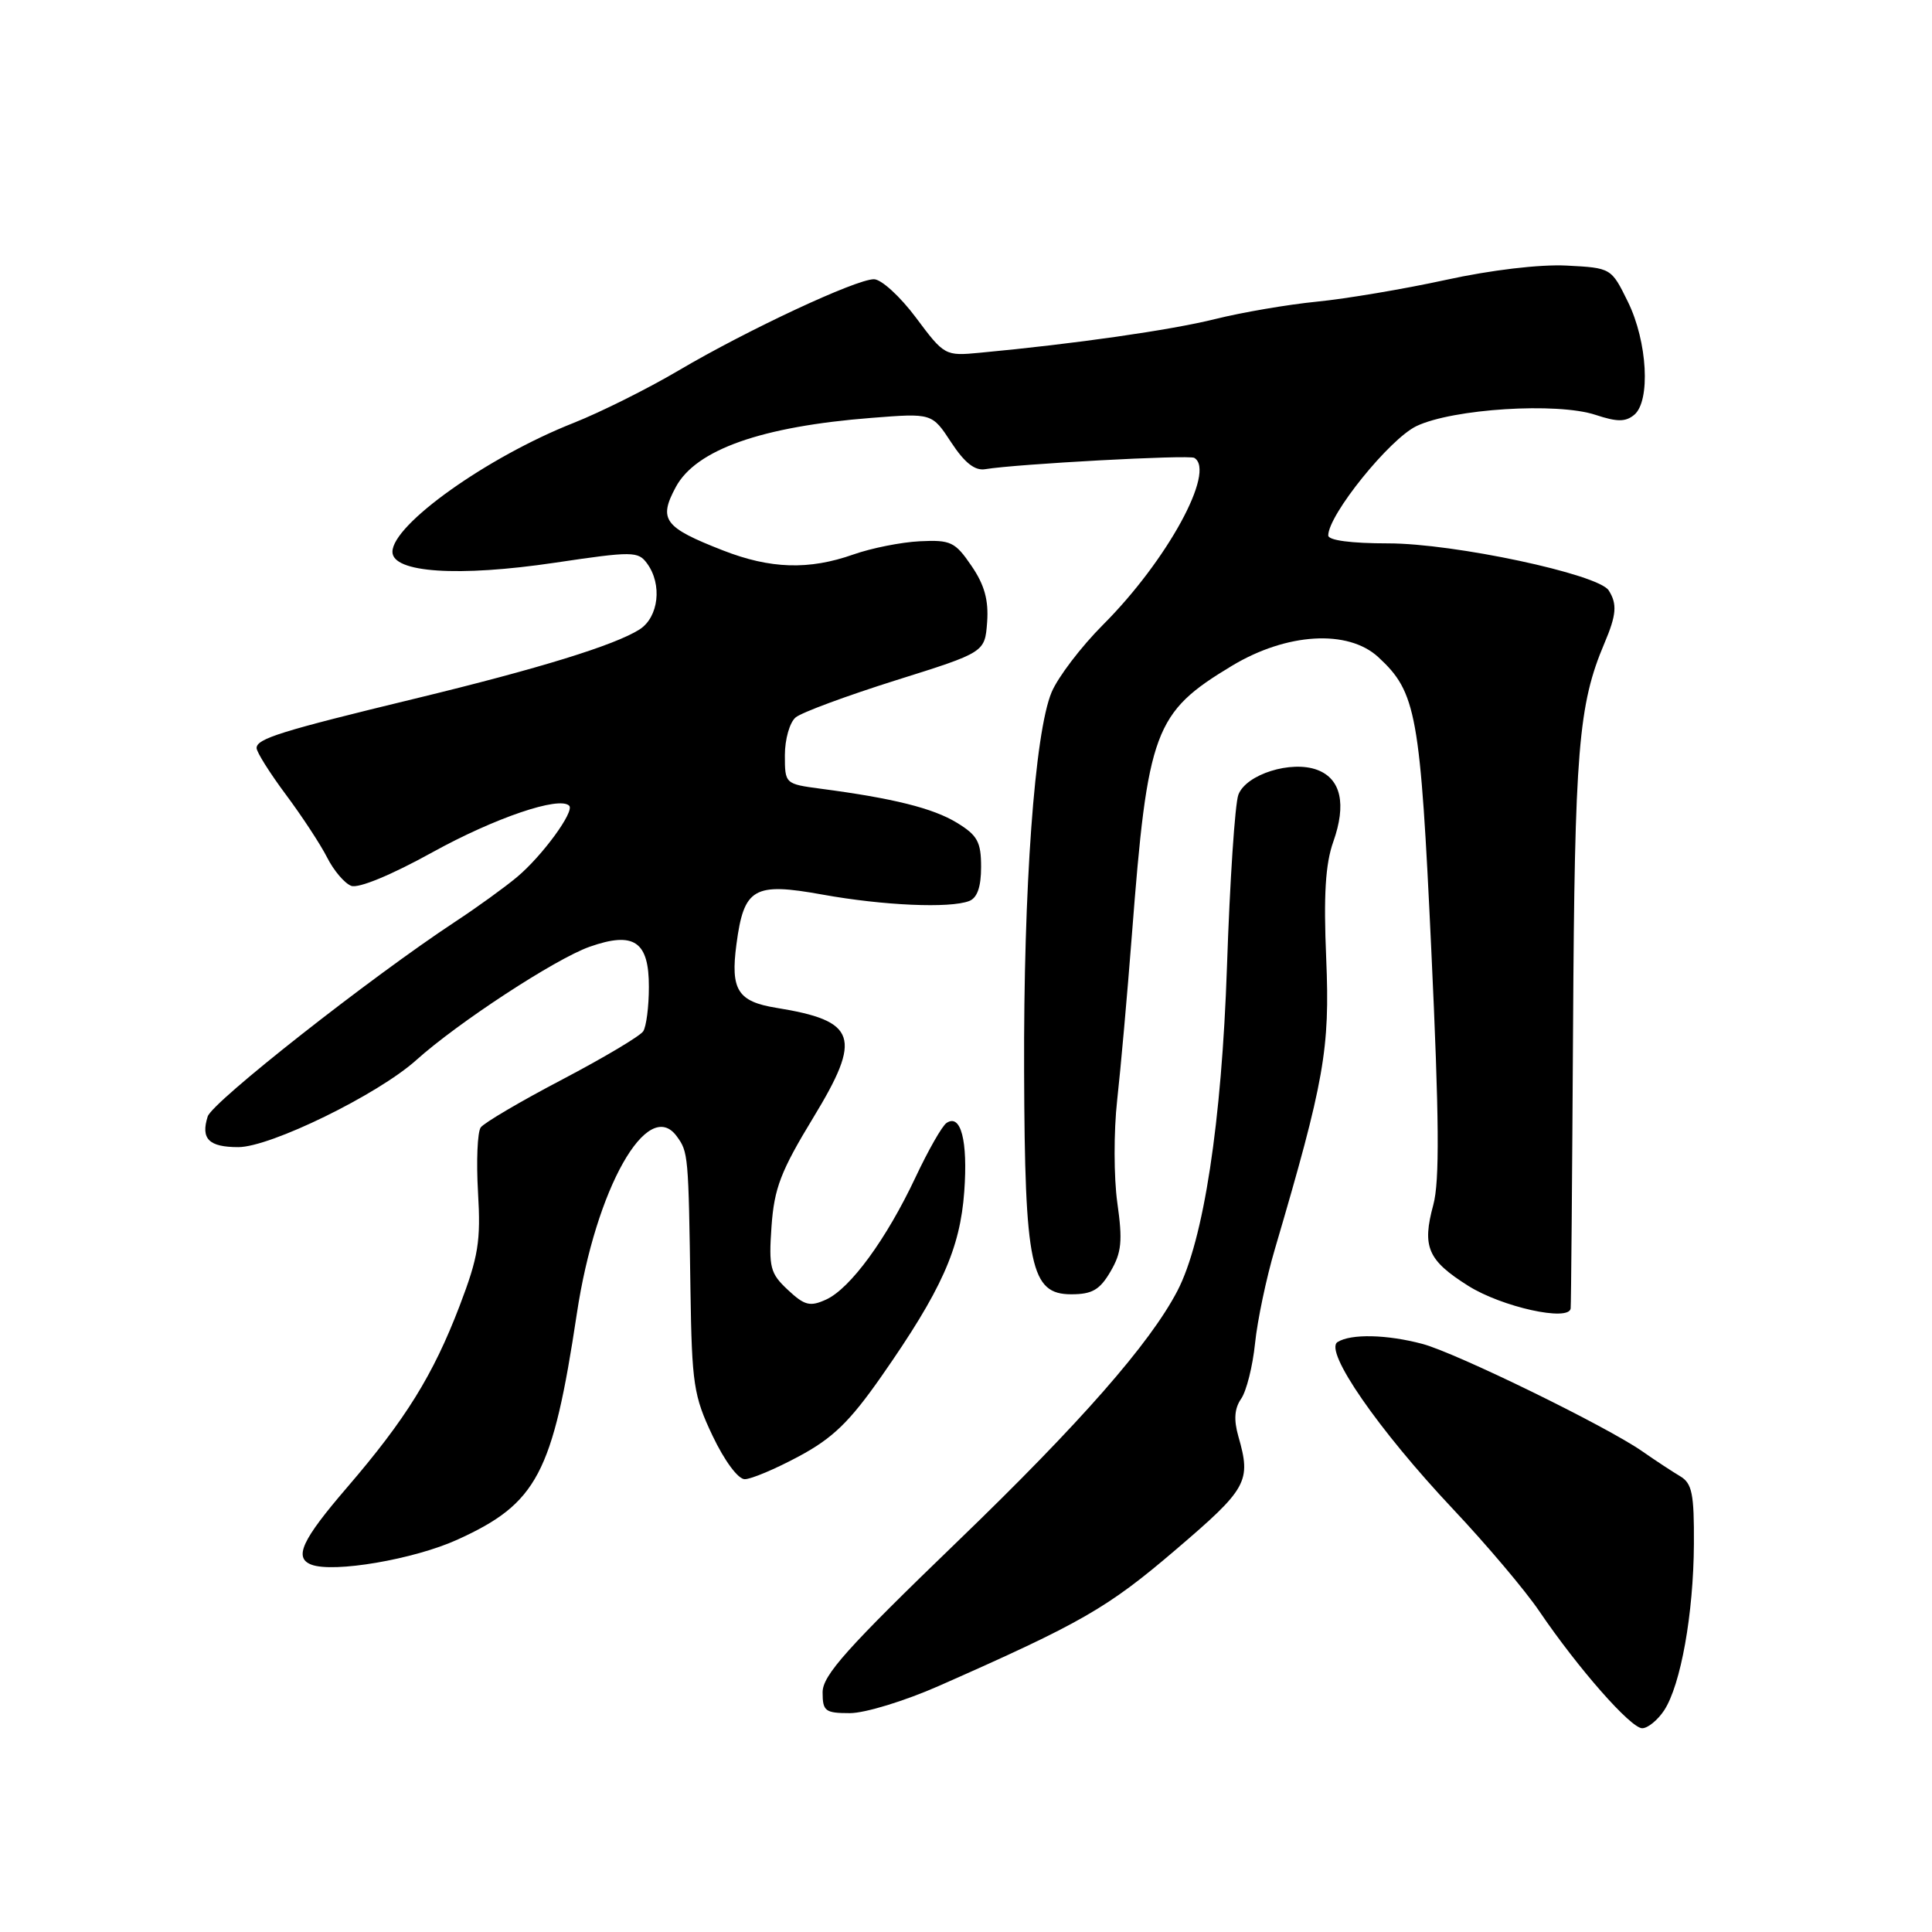 <?xml version="1.0" encoding="UTF-8" standalone="no"?>
<!DOCTYPE svg PUBLIC "-//W3C//DTD SVG 1.1//EN" "http://www.w3.org/Graphics/SVG/1.1/DTD/svg11.dtd" >
<svg xmlns="http://www.w3.org/2000/svg" xmlns:xlink="http://www.w3.org/1999/xlink" version="1.1" viewBox="0 0 256 256">
 <g >
 <path fill="currentColor"
d=" M 220.51 226.63 C 222.71 223.26 224.40 213.83 224.45 204.61 C 224.49 197.93 224.21 196.55 222.63 195.61 C 221.60 195.00 219.35 193.52 217.63 192.32 C 212.86 188.99 193.02 179.30 188.50 178.08 C 183.78 176.82 179.00 176.71 177.23 177.83 C 175.40 179.00 182.64 189.46 192.54 199.97 C 196.96 204.66 202.11 210.75 203.97 213.50 C 209.11 221.07 216.08 229.00 217.60 229.00 C 218.34 229.00 219.65 227.93 220.51 226.63 Z  M 124.37 223.41 C 143.31 215.05 146.74 213.08 155.74 205.39 C 165.31 197.22 165.81 196.32 164.09 190.33 C 163.46 188.11 163.57 186.63 164.46 185.34 C 165.16 184.33 165.99 181.03 166.30 178.00 C 166.61 174.97 167.79 169.35 168.93 165.50 C 175.50 143.18 176.23 139.02 175.73 127.03 C 175.37 118.62 175.62 114.48 176.67 111.53 C 178.43 106.55 177.69 103.21 174.56 102.02 C 171.11 100.71 165.10 102.60 164.09 105.31 C 163.64 106.51 162.96 116.77 162.58 128.09 C 161.88 148.71 159.49 164.37 156.01 171.05 C 152.37 178.03 143.17 188.53 126.98 204.15 C 112.22 218.39 108.99 221.99 109.00 224.25 C 109.00 226.74 109.34 227.00 112.62 227.00 C 114.62 227.00 119.90 225.38 124.37 223.41 Z  M 60.59 204.02 C 71.18 199.21 73.23 195.32 76.44 174.03 C 78.93 157.50 85.82 145.29 89.67 150.56 C 91.20 152.65 91.23 152.96 91.49 171.00 C 91.68 183.40 91.91 184.97 94.42 190.25 C 96.00 193.57 97.80 196.00 98.68 196.00 C 99.53 196.00 102.76 194.64 105.86 192.97 C 110.34 190.57 112.58 188.40 116.76 182.42 C 124.76 170.97 127.22 165.48 127.77 157.88 C 128.26 151.15 127.32 147.52 125.42 148.80 C 124.84 149.18 122.99 152.43 121.31 156.00 C 117.46 164.18 112.67 170.74 109.46 172.20 C 107.33 173.17 106.61 172.99 104.40 170.92 C 102.05 168.73 101.85 167.94 102.23 162.50 C 102.59 157.44 103.45 155.19 107.77 148.08 C 114.27 137.40 113.55 135.27 102.85 133.54 C 97.75 132.71 96.78 131.16 97.58 125.14 C 98.57 117.64 99.87 116.89 109.00 118.54 C 117.04 119.99 125.85 120.38 128.42 119.39 C 129.49 118.98 130.00 117.52 130.00 114.88 C 130.00 111.55 129.52 110.68 126.78 109.01 C 123.63 107.09 118.34 105.77 108.75 104.51 C 104.02 103.88 104.00 103.86 104.00 100.06 C 104.00 97.96 104.64 95.71 105.43 95.06 C 106.22 94.40 112.18 92.20 118.68 90.15 C 130.50 86.44 130.50 86.44 130.80 82.44 C 131.01 79.52 130.45 77.49 128.72 74.97 C 126.56 71.80 125.97 71.52 121.88 71.72 C 119.42 71.84 115.46 72.63 113.08 73.47 C 107.19 75.55 102.08 75.39 95.79 72.93 C 87.98 69.88 87.22 68.86 89.55 64.53 C 92.22 59.58 100.90 56.51 115.50 55.37 C 123.50 54.74 123.50 54.74 126.04 58.62 C 127.81 61.32 129.18 62.40 130.54 62.17 C 134.69 61.48 157.54 60.24 158.25 60.67 C 161.14 62.41 154.66 74.27 146.18 82.76 C 143.25 85.69 140.18 89.73 139.34 91.73 C 137.10 97.09 135.61 117.61 135.70 142.00 C 135.79 167.85 136.56 171.50 141.95 171.50 C 144.72 171.50 145.73 170.91 147.15 168.48 C 148.62 165.97 148.77 164.45 148.05 159.37 C 147.58 156.01 147.57 149.90 148.03 145.78 C 148.49 141.66 149.37 131.81 149.98 123.89 C 152.07 96.74 152.93 94.43 163.24 88.22 C 170.50 83.85 178.61 83.37 182.63 87.07 C 187.69 91.74 188.19 94.51 189.66 126.00 C 190.70 148.17 190.77 156.53 189.92 159.65 C 188.41 165.22 189.17 166.99 194.55 170.38 C 199.00 173.18 207.88 175.15 208.12 173.38 C 208.18 172.90 208.32 156.07 208.44 136.00 C 208.65 99.36 209.14 93.38 212.60 85.22 C 214.19 81.48 214.31 80.03 213.16 78.23 C 211.80 76.08 192.67 72.00 183.94 72.00 C 179.04 72.00 176.00 71.60 176.00 70.95 C 176.00 68.23 184.12 58.17 187.69 56.46 C 192.51 54.16 206.32 53.29 211.41 54.97 C 214.28 55.92 215.39 55.92 216.54 54.97 C 218.73 53.15 218.30 45.27 215.71 40.00 C 213.50 35.50 213.50 35.50 207.57 35.19 C 204.05 35.01 197.54 35.78 191.57 37.09 C 186.03 38.30 178.35 39.59 174.50 39.97 C 170.65 40.35 164.57 41.39 161.00 42.28 C 155.14 43.74 142.38 45.57 129.84 46.74 C 125.23 47.18 125.13 47.13 121.37 42.09 C 119.28 39.29 116.78 37.00 115.80 37.00 C 113.41 37.00 99.03 43.72 89.92 49.09 C 85.84 51.50 79.58 54.62 76.00 56.04 C 64.58 60.55 52.00 69.50 52.00 73.12 C 52.00 75.89 60.71 76.47 73.55 74.56 C 83.83 73.03 84.56 73.04 85.74 74.66 C 87.78 77.44 87.28 81.77 84.75 83.40 C 81.47 85.49 71.48 88.58 55.00 92.57 C 37.24 96.87 34.00 97.88 34.00 99.12 C 34.00 99.65 35.75 102.43 37.88 105.29 C 40.02 108.16 42.48 111.91 43.35 113.63 C 44.22 115.35 45.65 117.04 46.54 117.38 C 47.50 117.74 51.83 115.96 57.32 112.92 C 65.57 108.37 74.12 105.46 75.42 106.76 C 76.17 107.51 71.84 113.43 68.50 116.22 C 66.85 117.60 63.18 120.25 60.35 122.11 C 49.09 129.53 28.13 146.01 27.52 147.94 C 26.58 150.91 27.67 152.00 31.58 152.00 C 35.83 152.00 50.06 145.04 55.13 140.49 C 60.68 135.50 73.60 127.05 78.13 125.45 C 84.01 123.38 86.00 124.73 85.98 130.79 C 85.98 133.38 85.64 136.02 85.23 136.65 C 84.83 137.28 80.00 140.15 74.50 143.04 C 69.00 145.92 64.14 148.78 63.70 149.39 C 63.26 150.00 63.10 153.88 63.34 158.00 C 63.72 164.49 63.39 166.51 60.90 173.04 C 57.39 182.21 53.77 188.05 45.95 197.14 C 40.00 204.06 38.91 206.41 41.25 207.32 C 44.18 208.45 54.87 206.62 60.59 204.02 Z "/>
</g>
</svg>